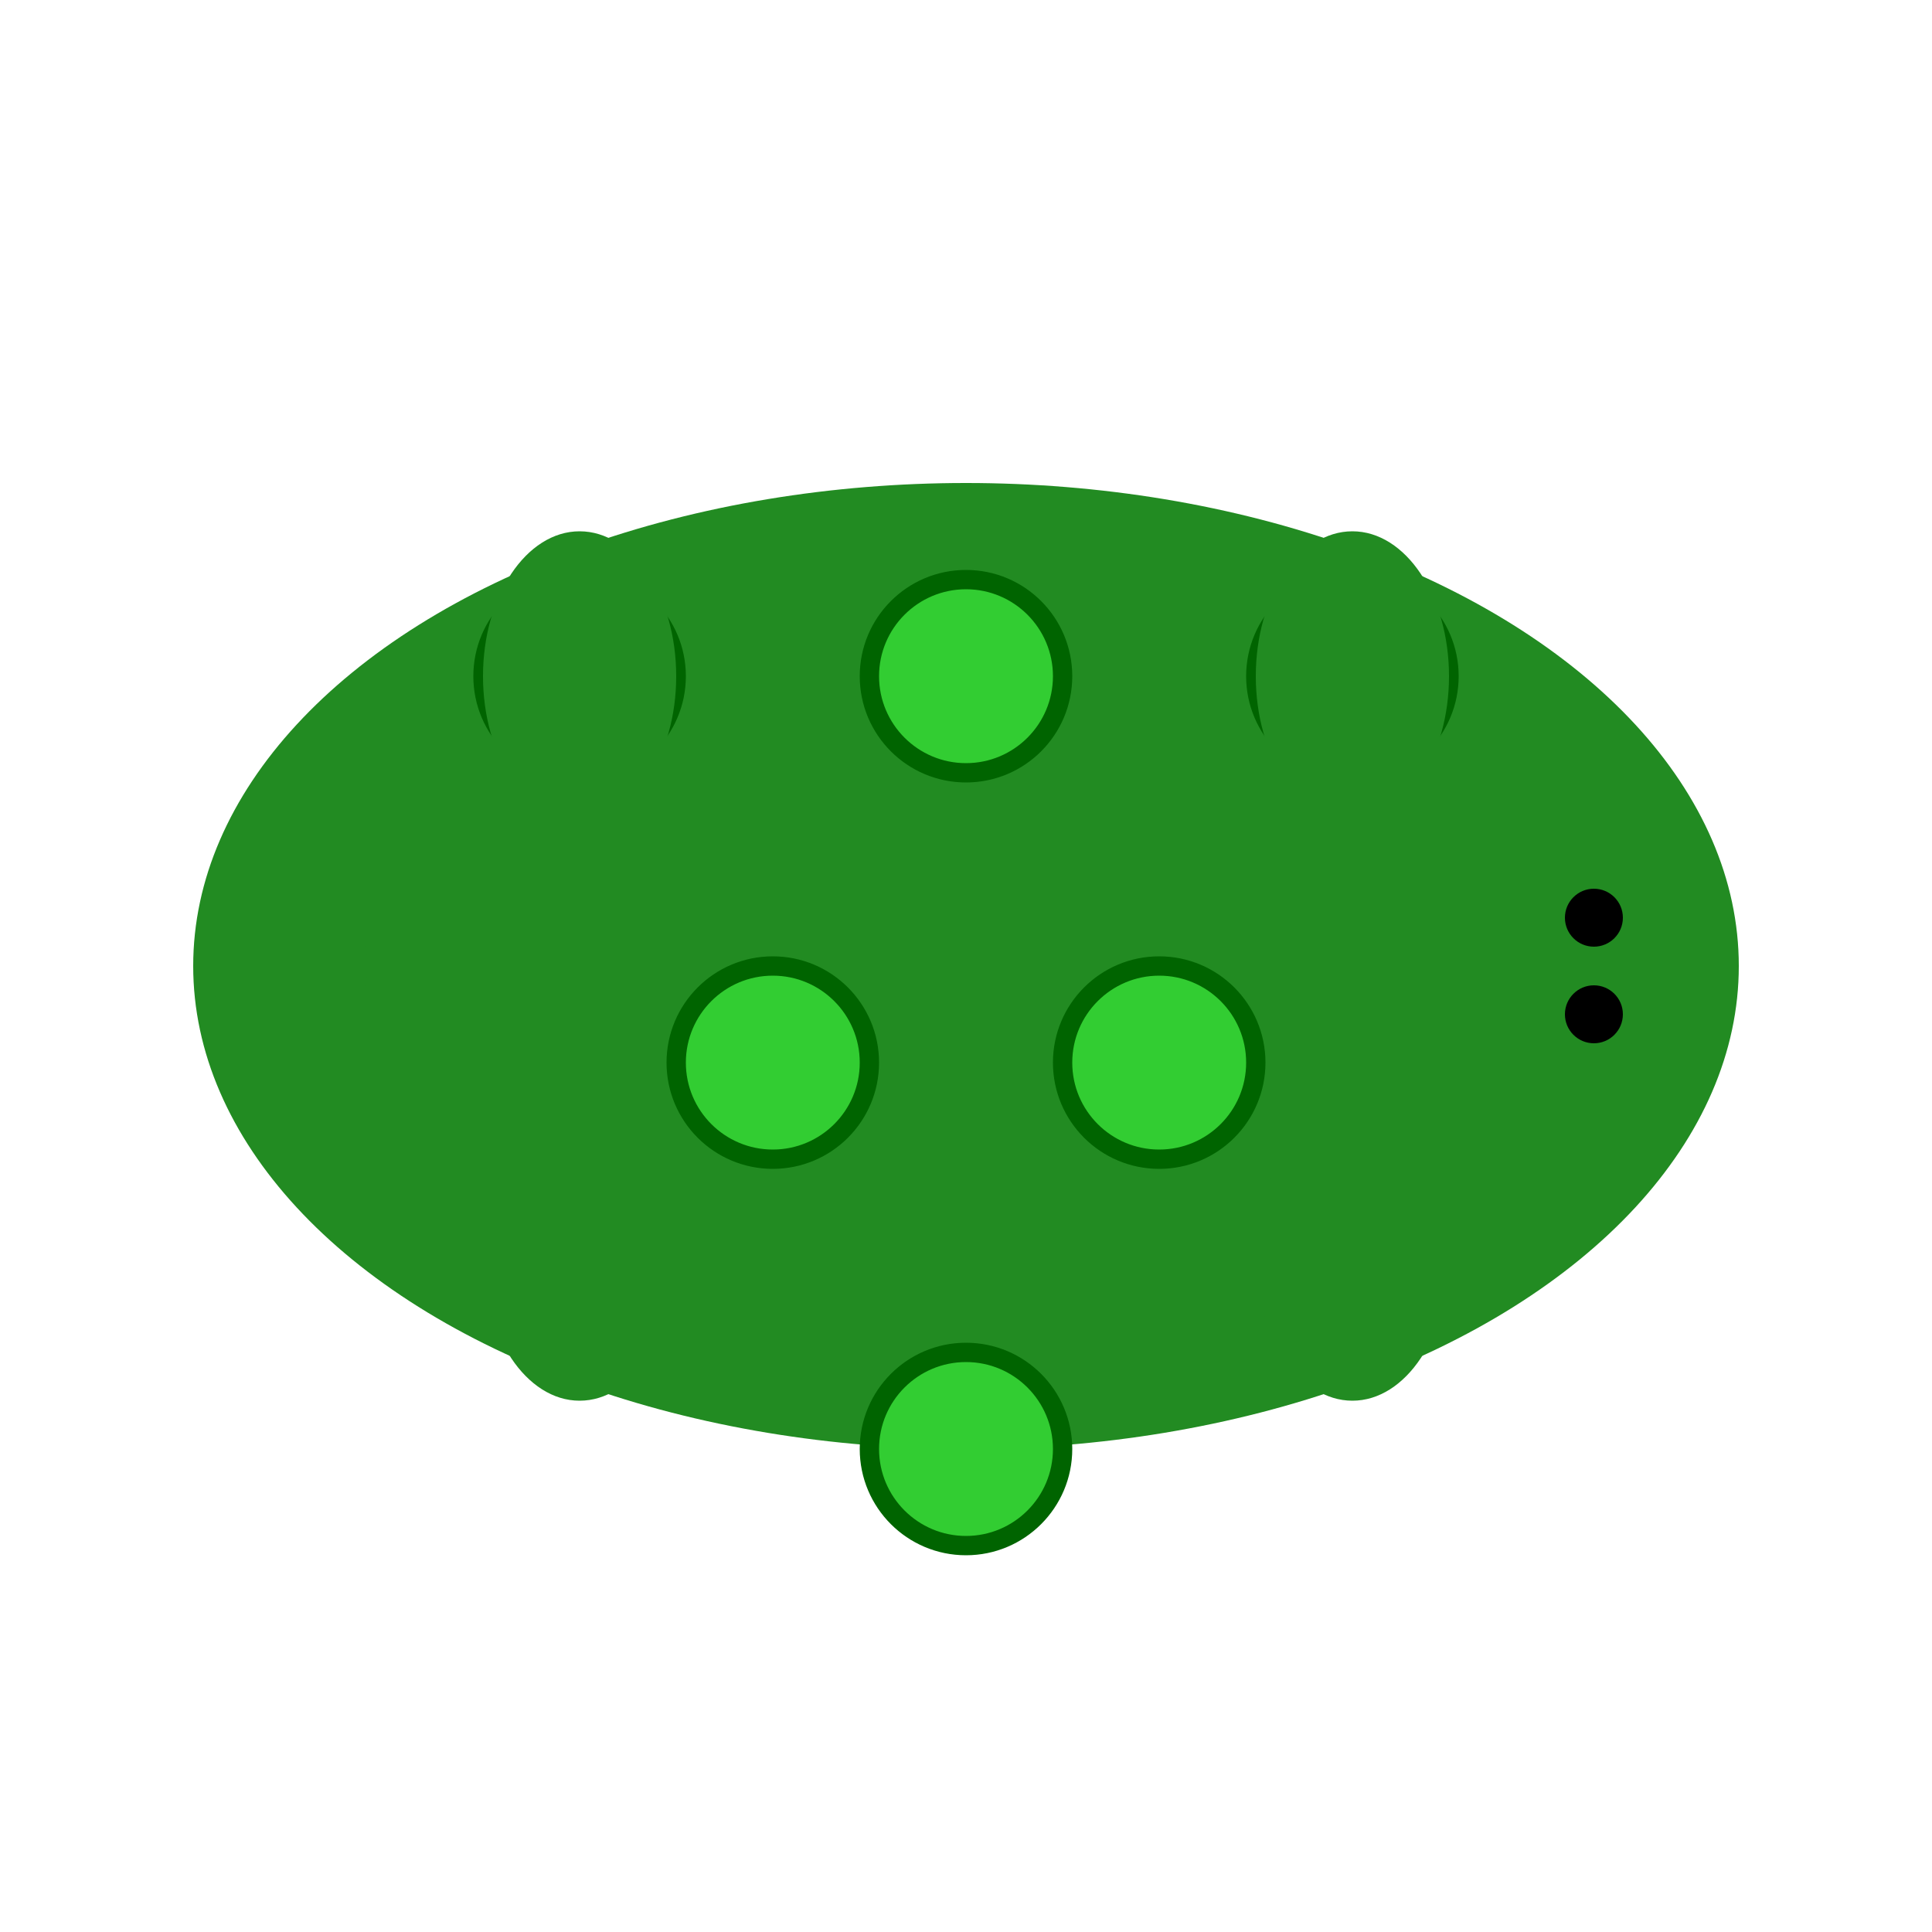 <svg xmlns="http://www.w3.org/2000/svg" viewBox="0 0 200 200" width="200" height="200">
  <!-- Shell -->
  <ellipse cx="100" cy="100" rx="80" ry="50" fill="#228B22"/>

  <!-- Shell Scutes (Segments) -->
  <circle cx="60" cy="70" r="10" fill="#32CD32" stroke="#006400" stroke-width="2"/>
  <circle cx="100" cy="70" r="10" fill="#32CD32" stroke="#006400" stroke-width="2"/>
  <circle cx="140" cy="70" r="10" fill="#32CD32" stroke="#006400" stroke-width="2"/>
  <circle cx="80" cy="110" r="10" fill="#32CD32" stroke="#006400" stroke-width="2"/>
  <circle cx="120" cy="110" r="10" fill="#32CD32" stroke="#006400" stroke-width="2"/>
  <circle cx="100" cy="150" r="10" fill="#32CD32" stroke="#006400" stroke-width="2"/>

  <!-- Head -->
  <ellipse cx="160" cy="100" rx="15" ry="10" fill="#228B22"/>

  <!-- Eyes -->
  <circle cx="165" cy="95" r="3" fill="#000"/>
  <circle cx="165" cy="105" r="3" fill="#000"/>

  <!-- Front Legs -->
  <ellipse cx="140" cy="70" rx="10" ry="15" fill="#228B22"/>
  <ellipse cx="140" cy="130" rx="10" ry="15" fill="#228B22"/>

  <!-- Back Legs -->
  <ellipse cx="60" cy="70" rx="10" ry="15" fill="#228B22"/>
  <ellipse cx="60" cy="130" rx="10" ry="15" fill="#228B22"/>

  <!-- Tail -->
  <ellipse cx="30" cy="100" rx="8" ry="12" fill="#228B22"/>
</svg>